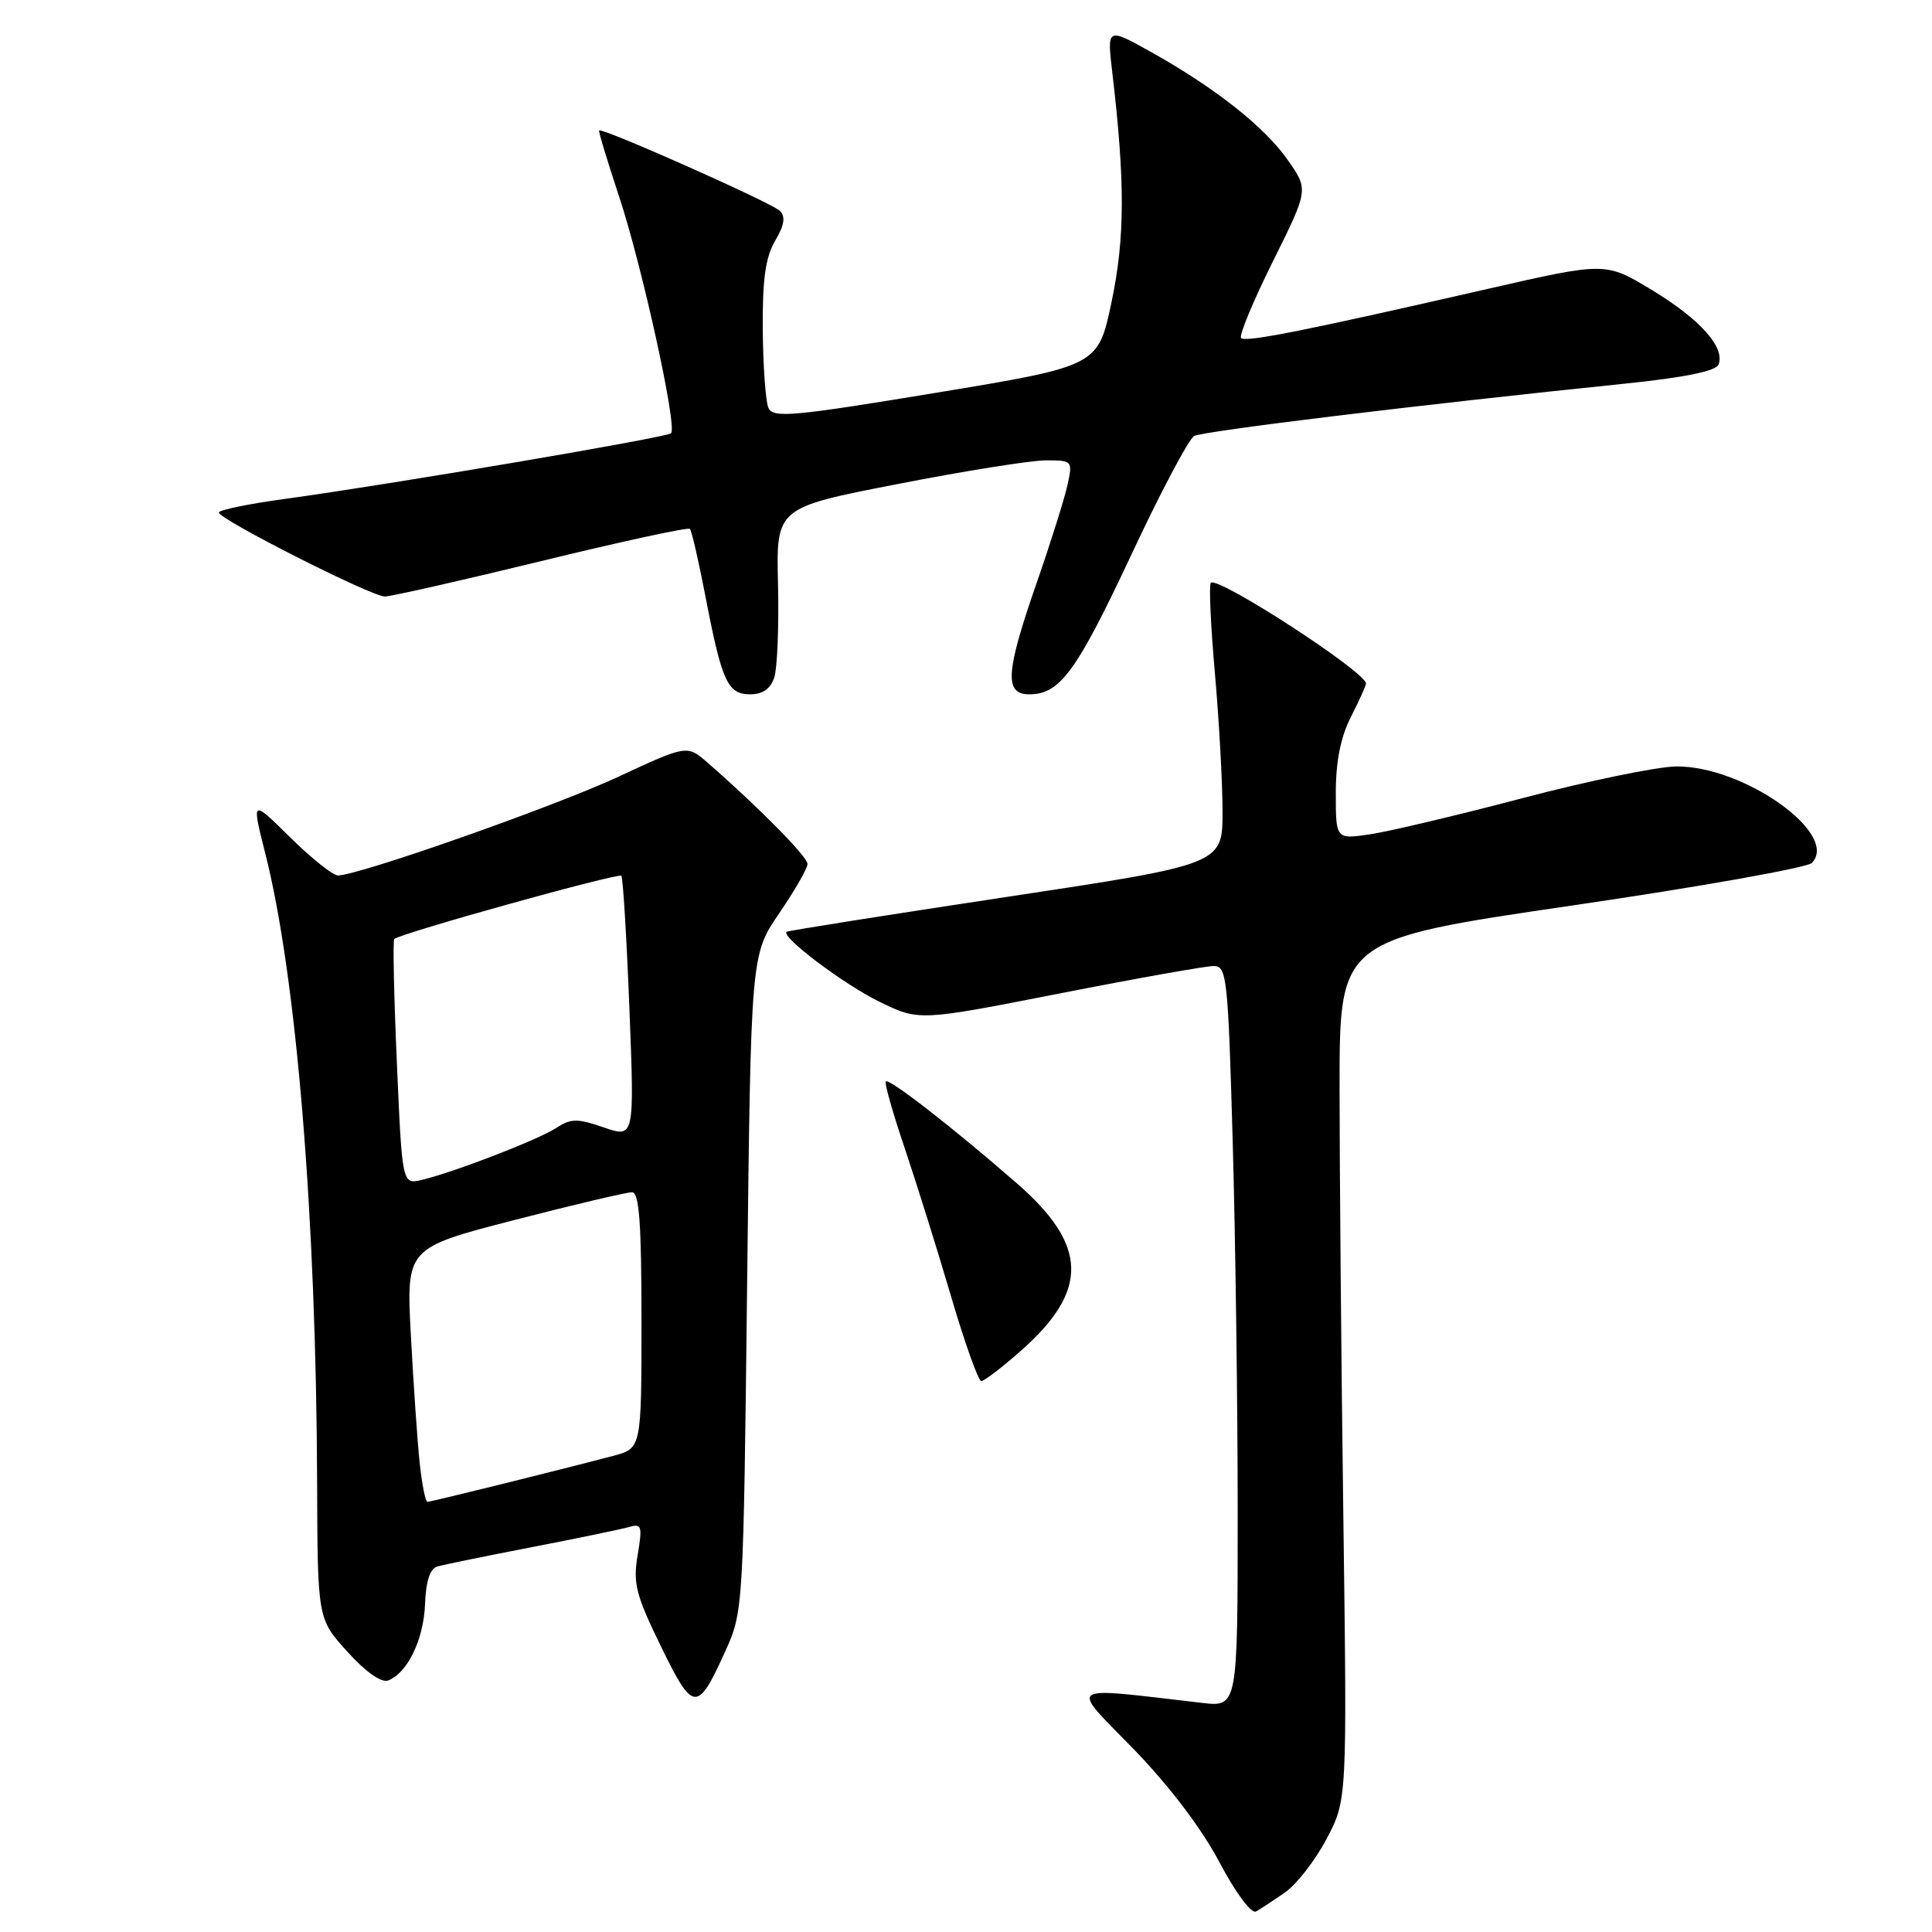 <?xml version="1.0" encoding="UTF-8" standalone="no"?>
<!DOCTYPE svg PUBLIC "-//W3C//DTD SVG 1.1//EN" "http://www.w3.org/Graphics/SVG/1.1/DTD/svg11.dtd" >
<svg xmlns="http://www.w3.org/2000/svg" xmlns:xlink="http://www.w3.org/1999/xlink" version="1.1" viewBox="0 0 256 256">
 <g >
 <path fill="currentColor"
d=" M 170.28 250.75 C 171.81 249.69 174.28 246.50 175.78 243.66 C 178.50 238.50 178.50 238.50 178.00 201.00 C 177.72 180.38 177.50 154.72 177.50 144.00 C 177.50 124.50 177.50 124.50 208.22 120.00 C 225.11 117.53 239.45 114.98 240.07 114.35 C 243.82 110.54 231.04 101.45 222.08 101.56 C 219.56 101.59 210.46 103.47 201.85 105.73 C 193.24 108.00 184.12 110.16 181.60 110.54 C 177.00 111.23 177.00 111.23 177.00 105.07 C 177.00 100.89 177.64 97.66 179.00 95.00 C 180.10 92.84 181.00 90.85 181.00 90.57 C 181.00 89.05 161.36 76.30 160.44 77.23 C 160.18 77.49 160.42 82.83 160.97 89.10 C 161.53 95.37 161.99 103.66 161.99 107.52 C 162.00 114.53 162.00 114.53 133.25 118.87 C 117.44 121.26 104.37 123.33 104.22 123.47 C 103.48 124.15 111.78 130.41 116.48 132.71 C 121.76 135.30 121.76 135.30 140.35 131.65 C 150.58 129.64 159.79 128.00 160.82 128.00 C 162.56 128.00 162.72 129.47 163.34 151.25 C 163.70 164.04 164.00 186.13 164.00 200.34 C 164.00 226.19 164.00 226.19 159.25 225.64 C 140.91 223.51 141.68 223.01 150.12 231.67 C 154.89 236.58 159.16 242.19 161.55 246.70 C 163.72 250.80 165.82 253.63 166.43 253.28 C 167.02 252.95 168.75 251.81 170.28 250.75 Z  M 96.14 218.72 C 98.48 213.55 98.51 213.05 99.00 170.00 C 99.50 126.50 99.50 126.50 103.25 121.01 C 105.31 118.00 107.00 115.06 107.00 114.48 C 107.00 113.52 100.53 106.96 93.77 101.07 C 91.04 98.69 91.04 98.69 81.88 102.95 C 73.35 106.91 47.51 116.00 44.78 116.00 C 44.11 116.00 41.26 113.73 38.44 110.95 C 33.33 105.89 33.33 105.89 35.14 113.04 C 39.28 129.33 41.90 161.16 42.02 196.50 C 42.08 214.50 42.08 214.50 46.03 218.86 C 48.46 221.55 50.53 223.01 51.43 222.67 C 54.00 221.68 56.14 217.25 56.32 212.55 C 56.44 209.45 56.98 207.84 58.00 207.55 C 58.83 207.32 64.45 206.17 70.50 205.00 C 76.55 203.83 82.33 202.63 83.35 202.34 C 85.03 201.85 85.14 202.21 84.49 206.07 C 83.86 209.79 84.25 211.34 87.57 218.14 C 91.87 226.96 92.40 226.99 96.14 218.72 Z  M 135.22 179.03 C 144.33 171.02 144.19 165.02 134.72 156.78 C 126.32 149.46 117.82 142.85 117.37 143.29 C 117.17 143.49 118.30 147.47 119.88 152.14 C 121.45 156.80 124.22 165.65 126.03 171.81 C 127.84 177.96 129.64 183.00 130.02 183.00 C 130.40 183.00 132.75 181.22 135.22 179.03 Z  M 102.60 89.75 C 103.00 88.51 103.22 82.95 103.09 77.39 C 102.85 67.27 102.85 67.27 118.93 64.14 C 127.78 62.41 136.62 61.00 138.59 61.00 C 142.10 61.00 142.15 61.06 141.45 64.25 C 141.06 66.04 139.23 71.87 137.37 77.21 C 133.24 89.09 133.05 92.00 136.39 92.00 C 140.45 92.00 142.63 89.02 149.91 73.50 C 153.77 65.25 157.51 58.18 158.22 57.78 C 159.41 57.12 187.84 53.66 215.36 50.83 C 223.29 50.01 227.38 49.17 227.72 48.30 C 228.59 46.02 225.29 42.32 218.92 38.45 C 212.76 34.71 212.76 34.71 197.13 38.28 C 172.84 43.84 165.05 45.39 164.45 44.79 C 164.15 44.48 166.03 39.94 168.64 34.69 C 173.38 25.15 173.38 25.15 170.70 21.29 C 167.64 16.87 161.12 11.71 152.59 6.93 C 146.68 3.63 146.68 3.63 147.38 9.56 C 149.09 24.07 149.07 31.54 147.29 40.00 C 145.50 48.50 145.50 48.50 124.00 52.05 C 105.02 55.19 102.42 55.42 101.82 54.05 C 101.45 53.20 101.11 48.52 101.07 43.65 C 101.02 37.01 101.43 34.09 102.71 31.91 C 103.93 29.84 104.11 28.71 103.34 27.94 C 102.28 26.88 79.78 16.87 79.39 17.29 C 79.28 17.40 80.47 21.32 82.02 26.00 C 85.07 35.19 89.77 56.56 88.92 57.41 C 88.36 57.97 51.88 64.17 37.75 66.11 C 32.94 66.76 29.00 67.58 29.00 67.91 C 29.00 68.81 49.25 79.06 51.00 79.04 C 51.83 79.03 61.16 76.92 71.74 74.34 C 82.32 71.76 91.17 69.84 91.41 70.08 C 91.65 70.31 92.57 74.33 93.47 79.00 C 95.65 90.34 96.41 92.00 99.41 92.00 C 101.07 92.00 102.10 91.27 102.60 89.75 Z  M 55.60 193.75 C 55.30 190.86 54.78 183.29 54.44 176.93 C 53.83 165.36 53.83 165.36 68.16 161.66 C 76.05 159.62 83.06 157.97 83.75 157.98 C 84.70 158.00 85.00 162.07 85.00 174.96 C 85.00 191.92 85.00 191.92 81.25 192.91 C 73.28 195.00 57.11 199.00 56.64 199.00 C 56.37 199.00 55.90 196.64 55.60 193.75 Z  M 52.59 140.88 C 52.20 132.03 52.04 124.62 52.24 124.43 C 52.99 123.68 81.95 115.62 82.33 116.05 C 82.55 116.30 83.03 124.21 83.40 133.64 C 84.07 150.79 84.07 150.79 80.00 149.39 C 76.49 148.18 75.64 148.19 73.72 149.45 C 71.34 151.01 60.19 155.32 55.90 156.34 C 53.29 156.96 53.29 156.96 52.59 140.88 Z "/>
</g>
</svg>